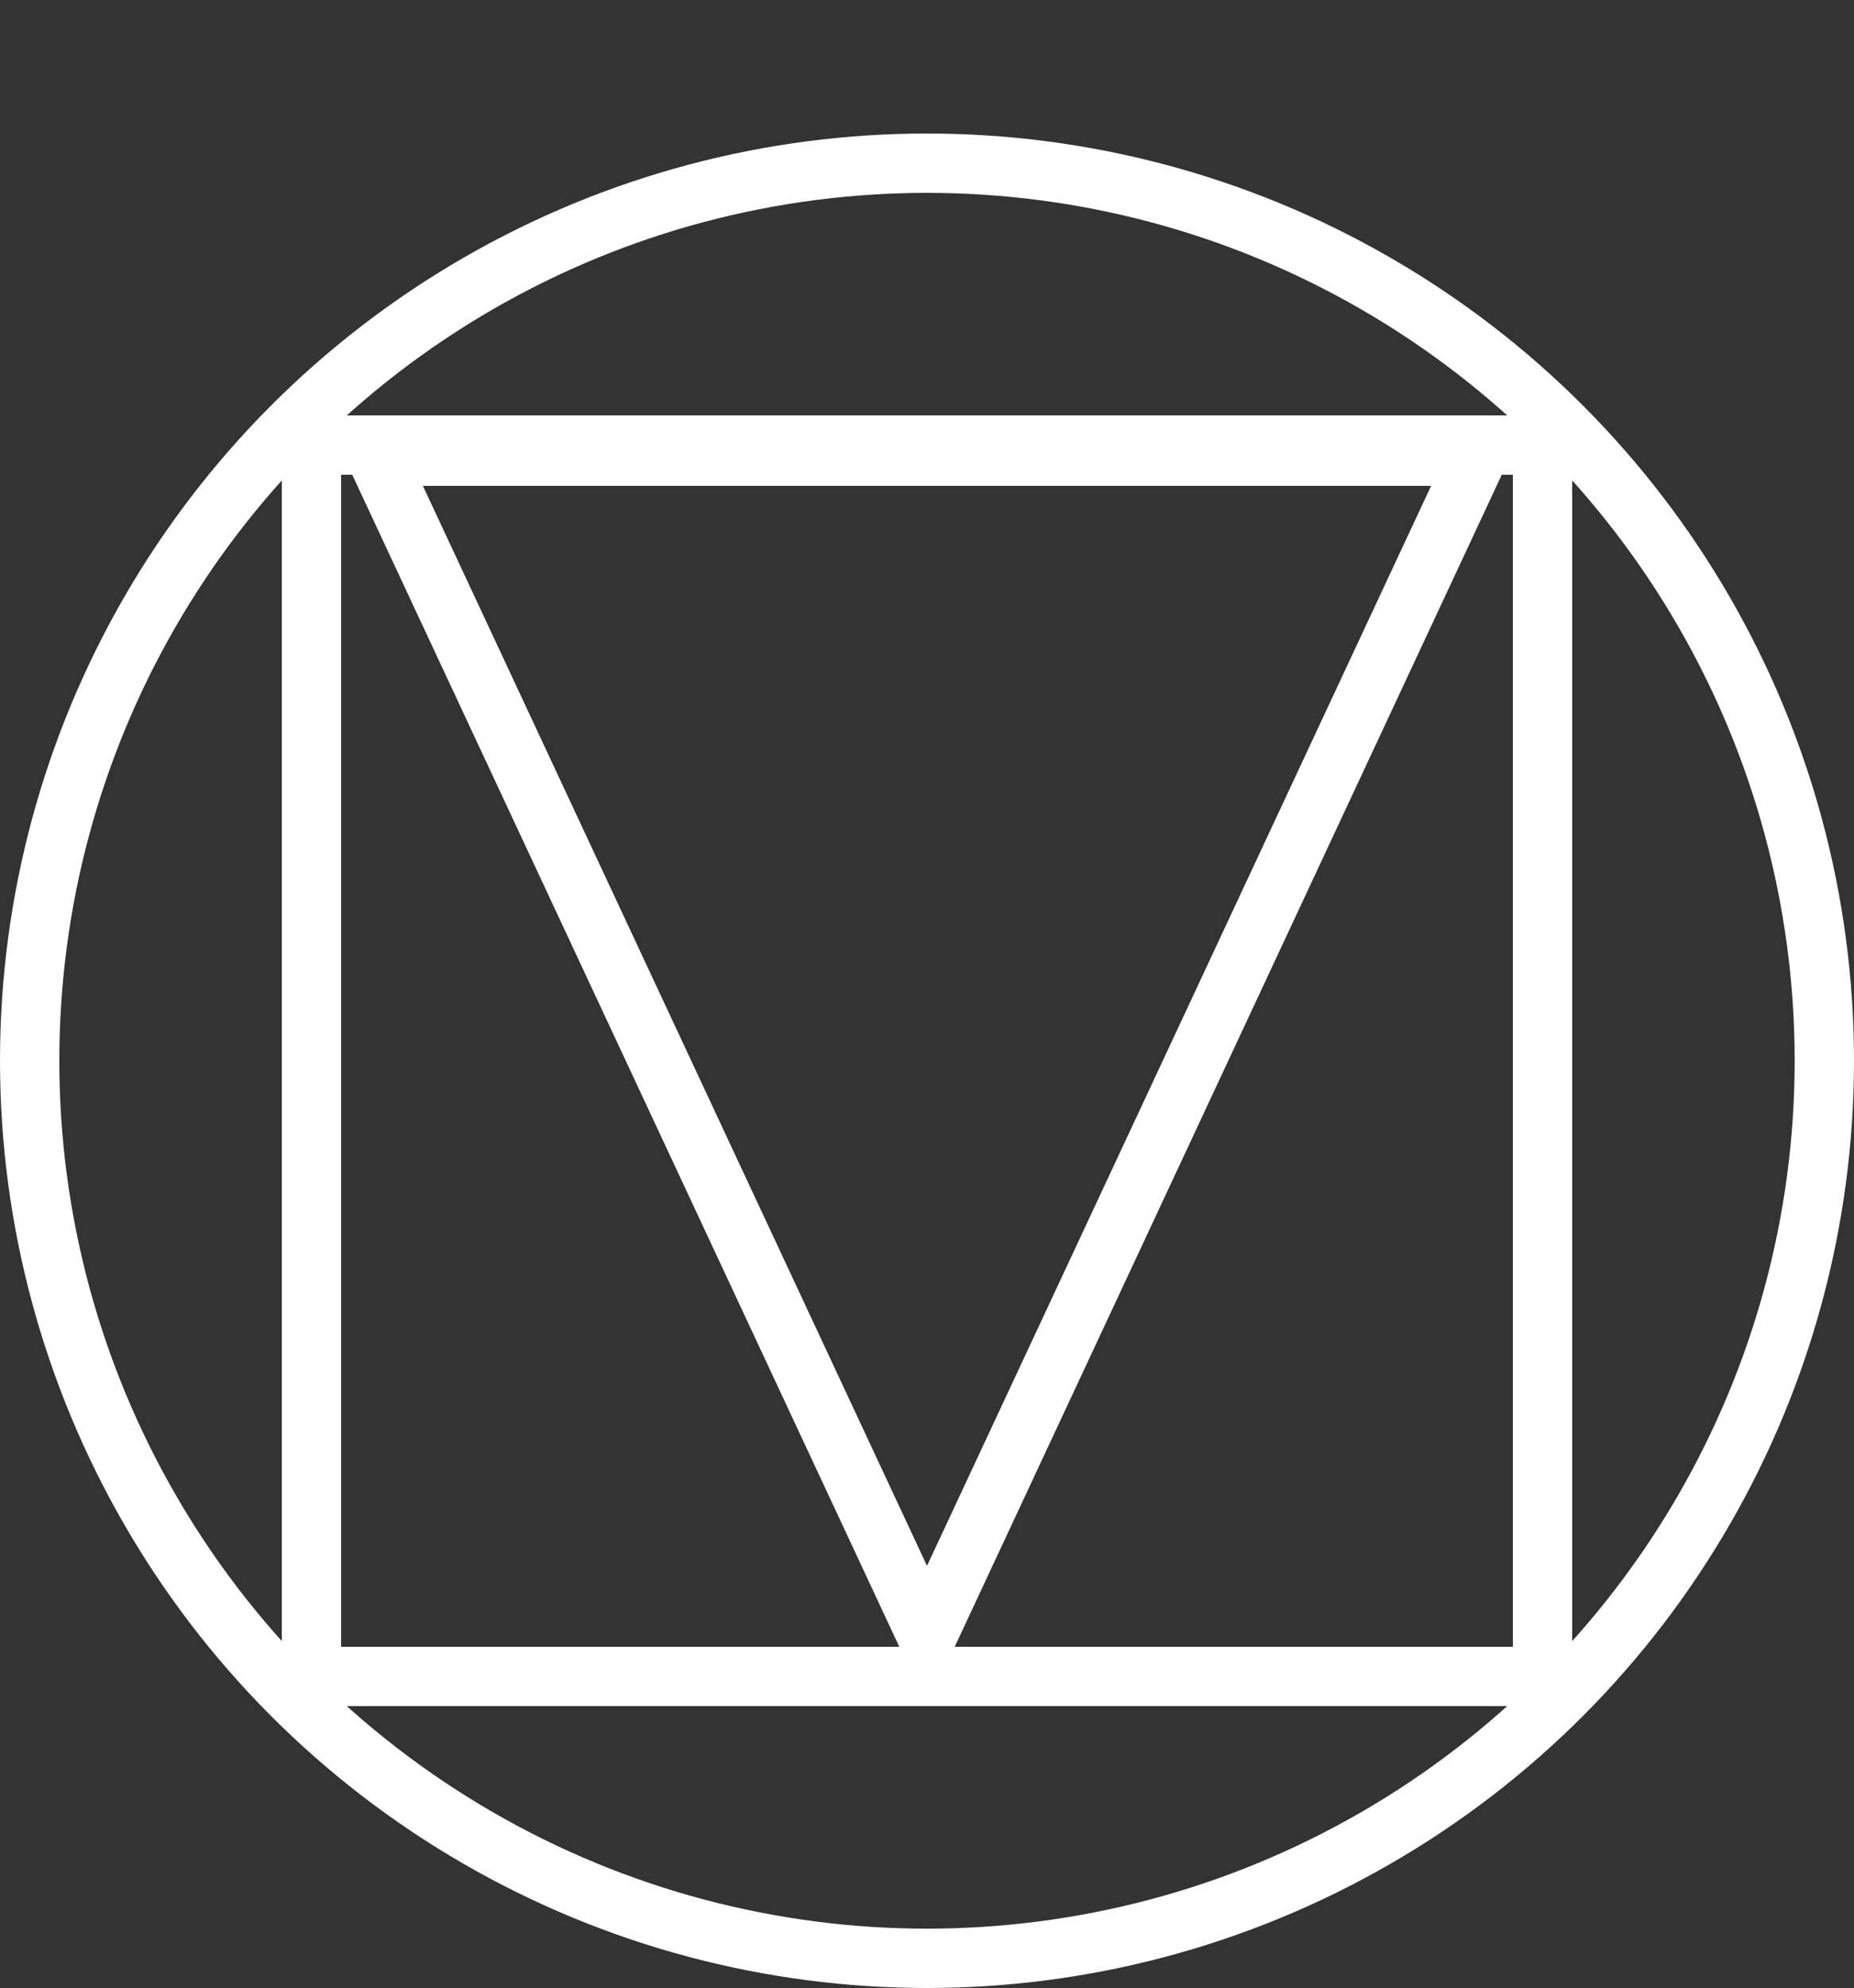<svg width="125" height="134" viewBox="0 0 125 134" fill="none" xmlns="http://www.w3.org/2000/svg">
<rect x="0" y="0" width="125" height="134" fill="#333333" stroke="none"/>
<circle cx="62.5" cy="71.5" r="60.5" stroke="white" stroke-width="4"/>
<rect x="21" y="30" width="83" height="83" stroke="white" stroke-width="4"/>
<path d="M99.629 30.75L62.5 110.273L25.371 30.75L99.629 30.75Z" stroke="white" stroke-width="4"/>
</svg>
